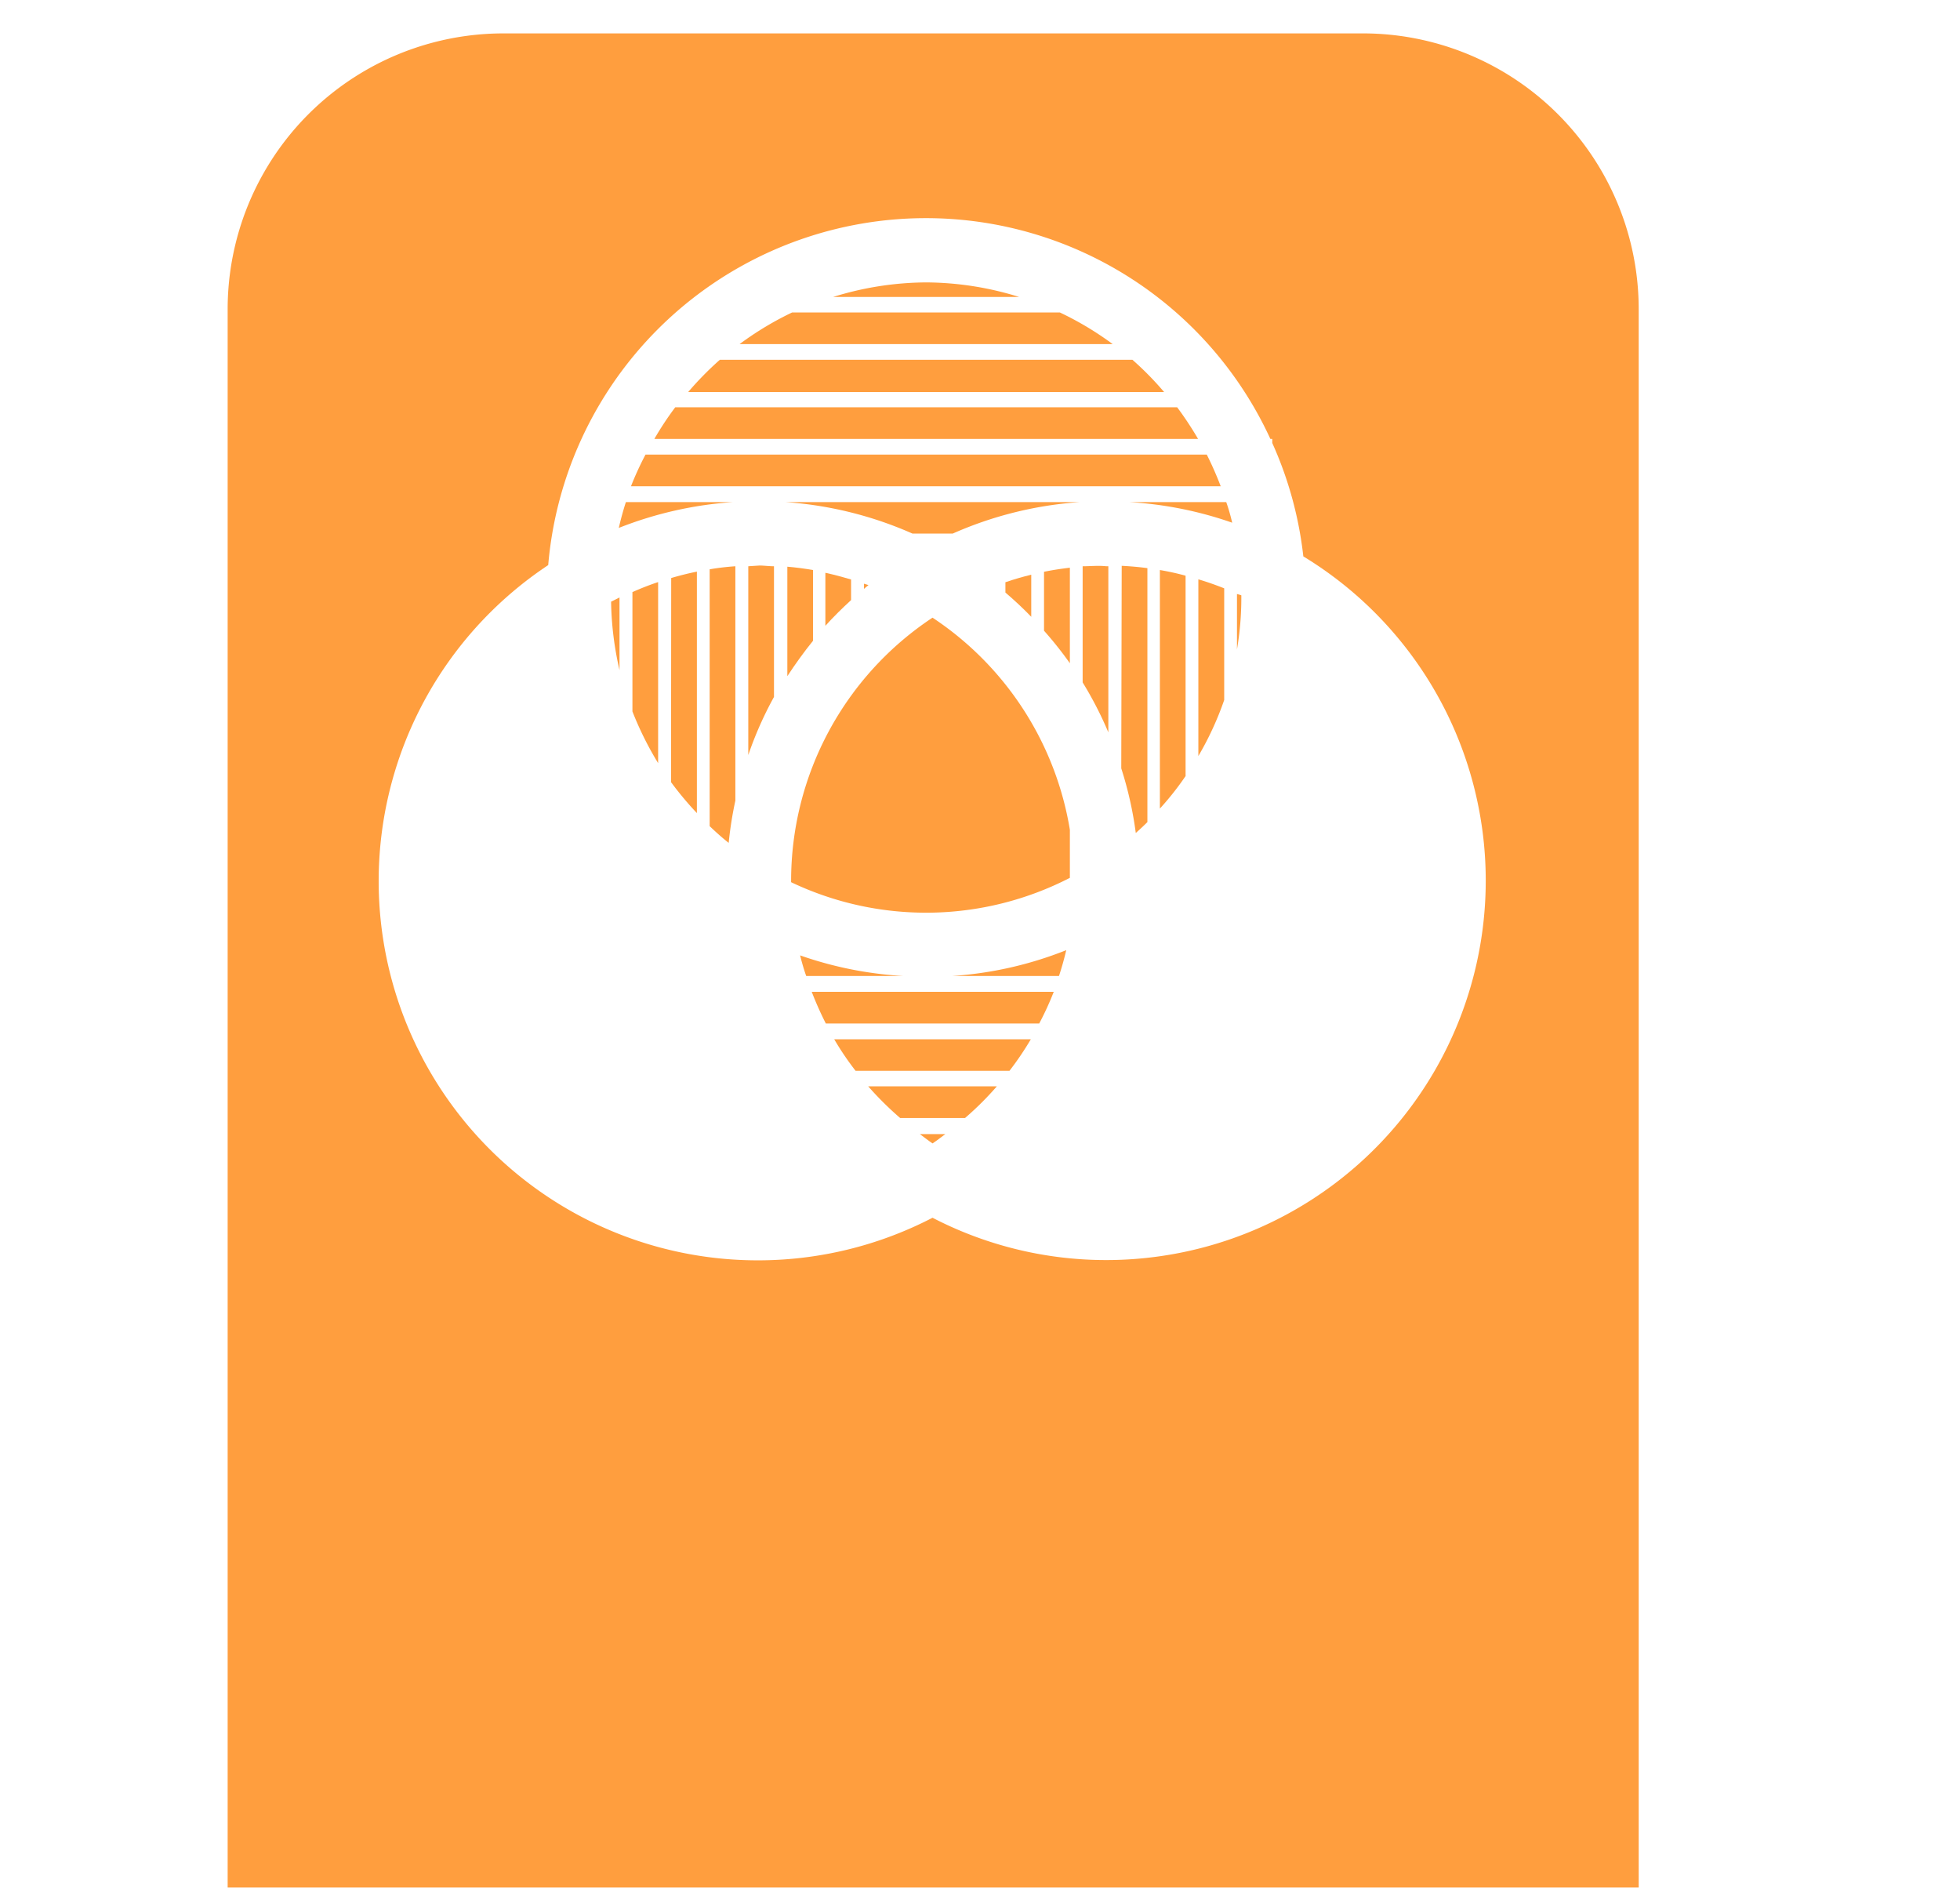 <svg xmlns="http://www.w3.org/2000/svg" viewBox="0 0 135 130.03"><defs><style>.cls-1{fill:#ff9e3e;}</style></defs><title>psd</title><g id="Layer_1" data-name="Layer 1"><path class="cls-1" d="M48.88,56.9c.42.4.85.79,1.31,1.15a25.91,25.91,0,0,1,.46-2.91V39a17.11,17.11,0,0,0-1.77.21Z"/><path class="cls-1" d="M56.88,70.49h14.7a21.26,21.26,0,0,0,1-2.18H55.91A23.67,23.67,0,0,0,56.88,70.49Z"/><path class="cls-1" d="M46.22,53.87A22.58,22.58,0,0,0,48,56V39.37c-.6.12-1.19.27-1.77.44Z"/><path class="cls-1" d="M58.93,73.75h10.6A21.19,21.19,0,0,0,71,71.58H57.46A20.15,20.15,0,0,0,58.93,73.75Z"/><path class="cls-1" d="M62,77h4.47a21.46,21.46,0,0,0,2.19-2.18H59.8A22.64,22.64,0,0,0,62,77Z"/><path class="cls-1" d="M43.56,49a22.7,22.7,0,0,0,1.77,3.56V40.09q-.9.3-1.77.69Z"/><path class="cls-1" d="M64.23,78.75c.31-.2.59-.43.88-.64H63.36C63.65,78.32,63.93,78.55,64.23,78.75Z"/><path class="cls-1" d="M51.54,39V52a25.15,25.15,0,0,1,1.77-4V39c-.35,0-.69-.05-1-.05Z"/><path class="cls-1" d="M78,24.78H49.58A22.43,22.43,0,0,0,47.4,27H80.18A21.36,21.36,0,0,0,78,24.78Z"/><path class="cls-1" d="M73,21.52H54.56a21.74,21.74,0,0,0-3.62,2.18h25.7A21.74,21.74,0,0,0,73,21.52Z"/><path class="cls-1" d="M63.79,19.45a21.84,21.84,0,0,0-6.4,1h12.8A21.79,21.79,0,0,0,63.79,19.45Z"/><path class="cls-1" d="M43.11,34.58c-.19.58-.35,1.18-.49,1.78a26.22,26.22,0,0,1,7.88-1.78Z"/><path class="cls-1" d="M42.67,46.15v-5l-.58.29A22.35,22.35,0,0,0,42.67,46.15Z"/><path class="cls-1" d="M81.08,28.05H46.51a21.62,21.62,0,0,0-1.44,2.18H82.52A23.48,23.48,0,0,0,81.08,28.05Z"/><path class="cls-1" d="M83.12,31.31H44.46a22.11,22.11,0,0,0-1,2.18H84.08A23.6,23.6,0,0,0,83.12,31.31Z"/><path class="cls-1" d="M55.11,65.8c.12.49.27,1,.42,1.42h6.7A25.87,25.87,0,0,1,55.11,65.8Z"/><path class="cls-1" d="M82.54,52.07a21.45,21.45,0,0,0,1.78-3.86V40.52c-.58-.23-1.17-.44-1.78-.62Z"/><path class="cls-1" d="M79.89,55.69a20.26,20.26,0,0,0,1.77-2.24V39.65a17.42,17.42,0,0,0-1.77-.39Z"/><path class="cls-1" d="M77.23,52.92a25.36,25.36,0,0,1,1,4.45c.27-.24.54-.49.8-.75V39.13c-.58-.08-1.17-.13-1.77-.16Z"/><path class="cls-1" d="M85.2,40.91v3.82a21.09,21.09,0,0,0,.3-3.58V41Z"/><path class="cls-1" d="M93.79,2.3H34.68a19,19,0,0,0-19,19.05V130h97.19V21.35A19,19,0,0,0,93.79,2.3ZM78.93,86.64a26,26,0,0,1-14.7-2.77A26.12,26.12,0,0,1,37.76,38.92,26.11,26.11,0,0,1,87.5,30.23h.13v.28a26,26,0,0,1,2.14,7.81A26.13,26.13,0,0,1,78.93,86.64Z"/><path class="cls-1" d="M77.76,34.58A26.1,26.1,0,0,1,84.87,36c-.11-.48-.26-1-.41-1.42Z"/><path class="cls-1" d="M74.57,39v8a25.37,25.37,0,0,1,1.77,3.44V39H76.2C75.65,38.94,75.11,39,74.57,39Z"/><path class="cls-1" d="M64.23,42.54a21.73,21.73,0,0,0-9.74,18.11v.11a21.63,21.63,0,0,0,19.2-.3V57.15A21.75,21.75,0,0,0,64.23,42.54Z"/><path class="cls-1" d="M56.85,39.45V43.1c.56-.62,1.16-1.21,1.77-1.77V39.91C58,39.73,57.45,39.58,56.85,39.45Z"/><path class="cls-1" d="M62.85,36.75h2.77a26,26,0,0,1,8.77-2.17H54.08A26,26,0,0,1,62.85,36.75Z"/><path class="cls-1" d="M72.94,67.22c.19-.58.36-1.18.5-1.78a25.79,25.79,0,0,1-7.87,1.78Z"/><path class="cls-1" d="M56,39.26c-.58-.1-1.17-.18-1.77-.23v7.54c.55-.84,1.14-1.66,1.77-2.44Z"/><path class="cls-1" d="M59.51,40.56a3.88,3.88,0,0,1,.31-.26l-.31-.1Z"/><path class="cls-1" d="M71.91,43.44a25.72,25.72,0,0,1,1.78,2.24V39.1c-.6.07-1.19.16-1.78.28Z"/><path class="cls-1" d="M69.25,40.1v.71c.62.53,1.21,1.08,1.78,1.67v-2.9C70.43,39.73,69.83,39.9,69.25,40.1Z"/></g></svg>